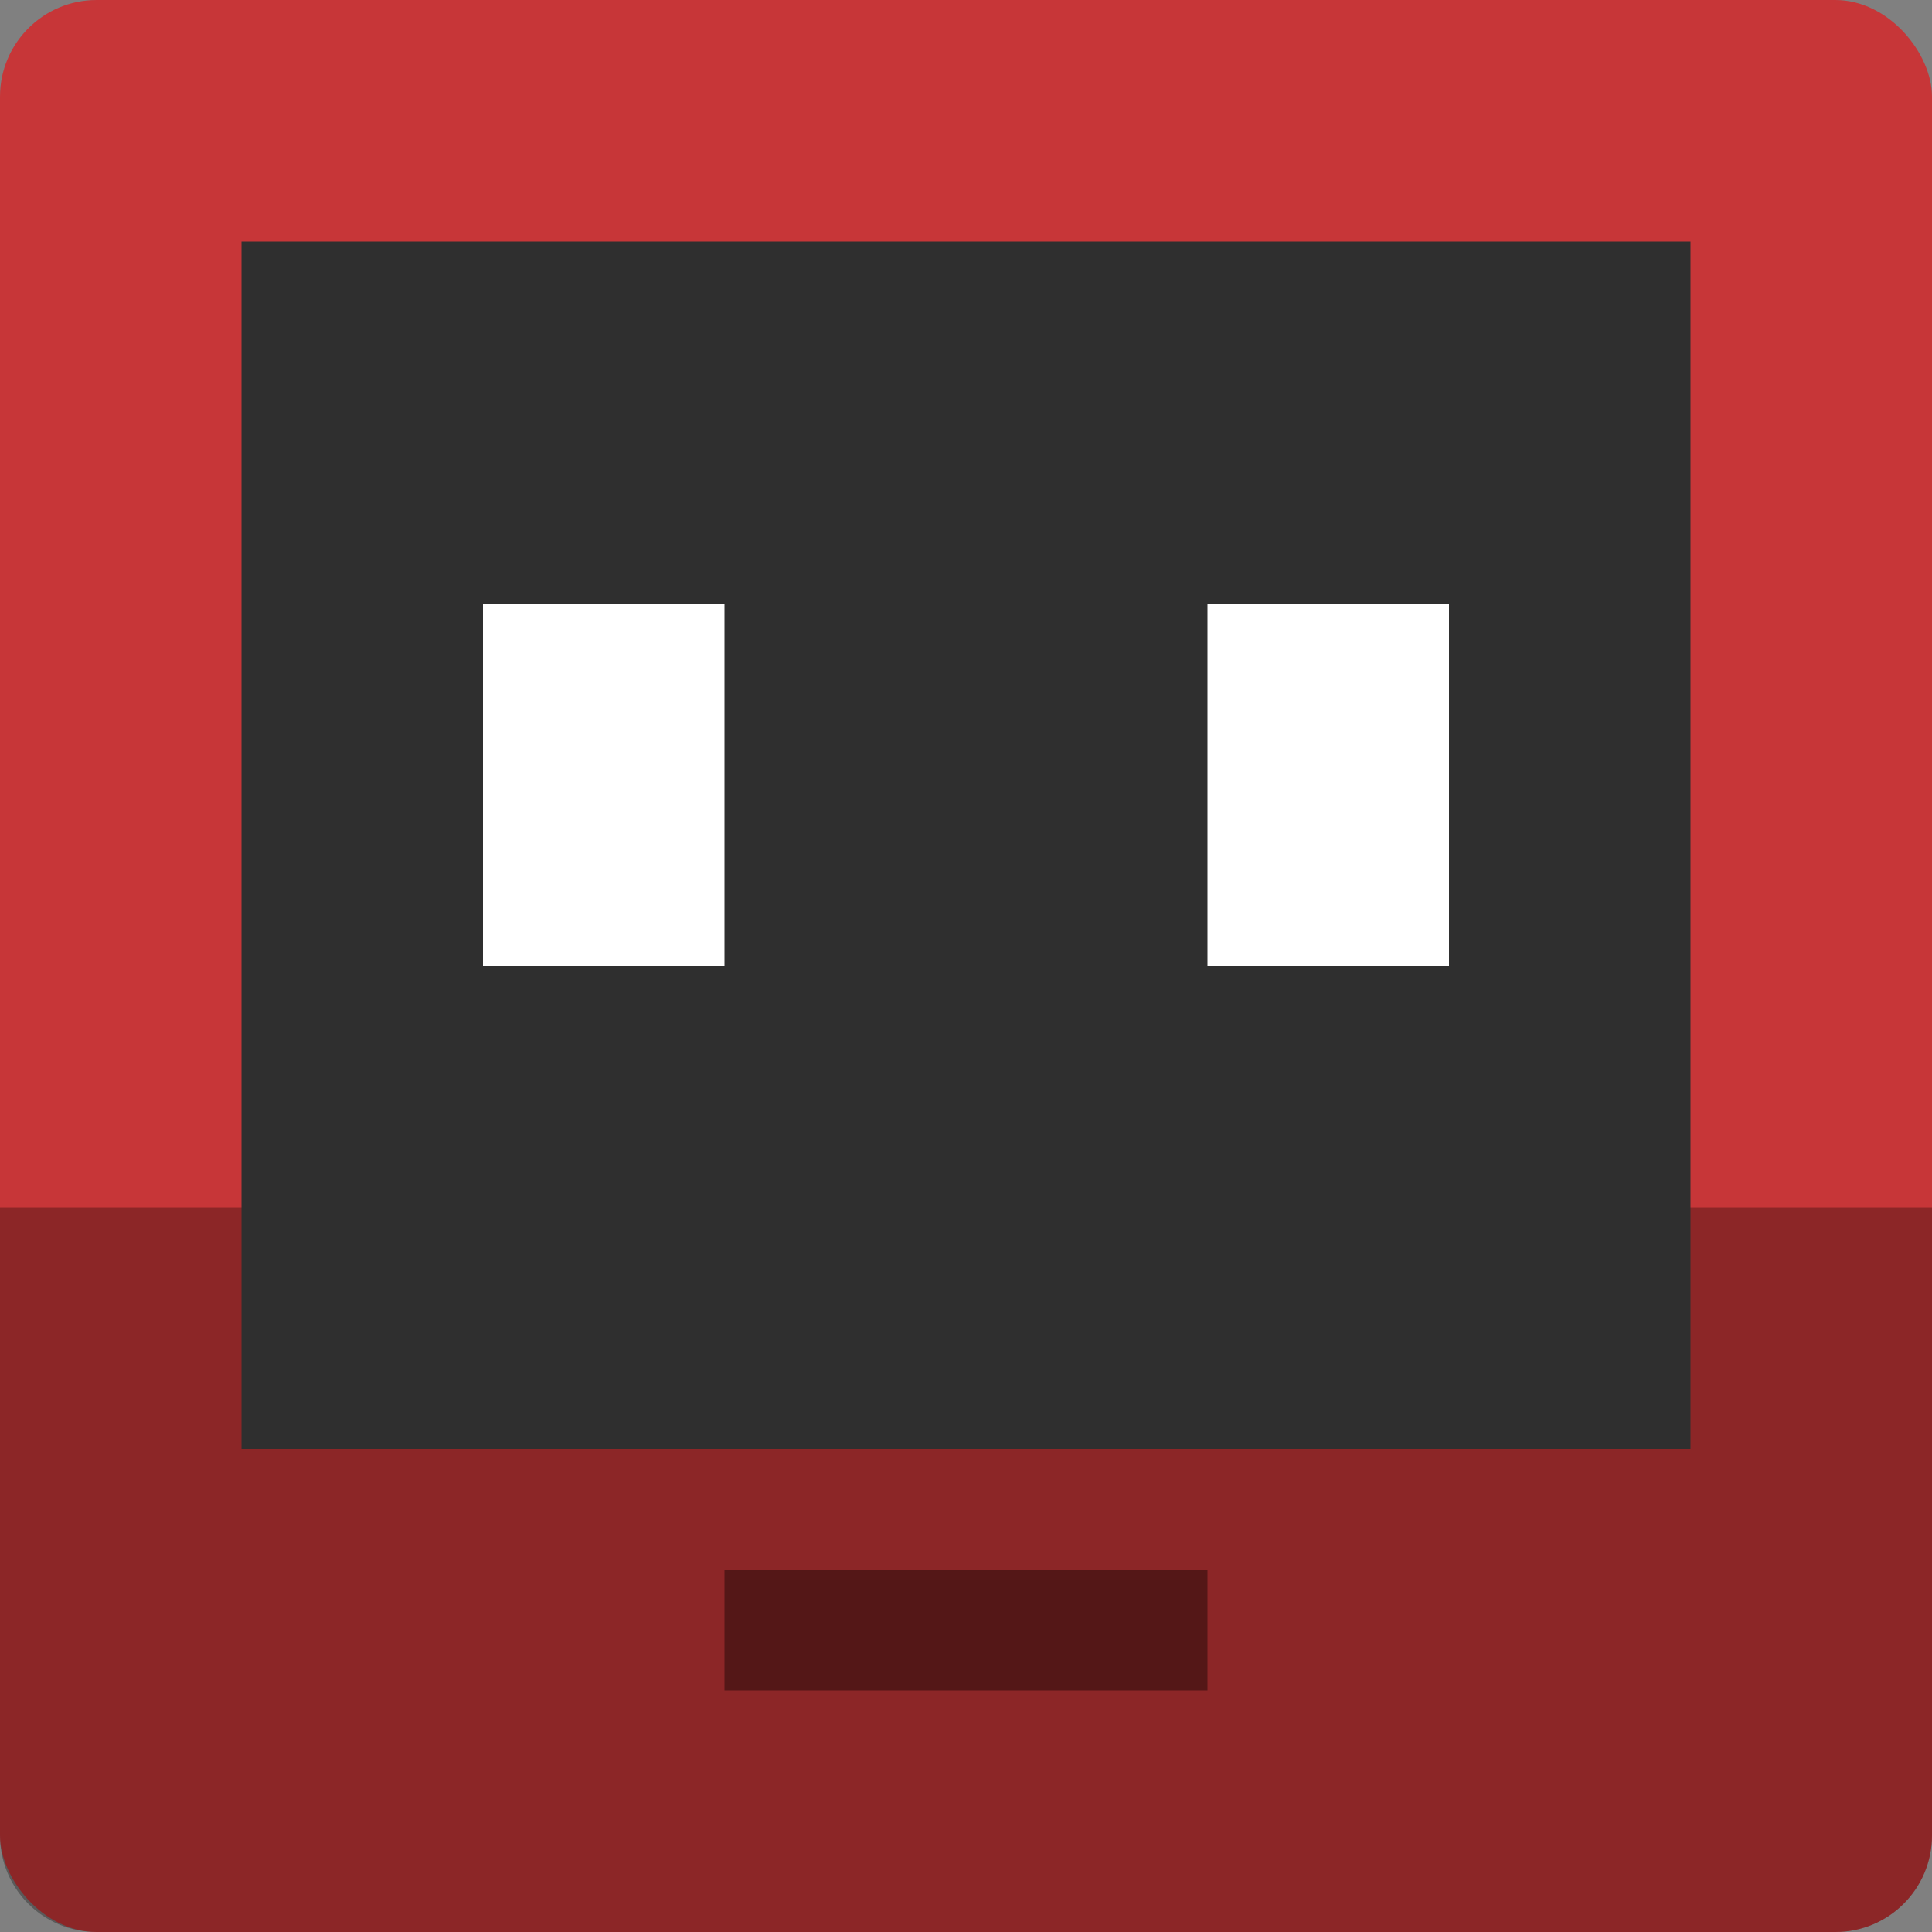 <svg xmlns="http://www.w3.org/2000/svg" width="16" height="16" version="1"><rect width="100%" height="100%" fill="#808080" stroke="none"/><defs>
<linearGradient id="ucPurpleBlue" x1="0%" y1="0%" x2="100%" y2="100%">
  <stop offset="0%" style="stop-color:#B794F4;stop-opacity:1"/>
  <stop offset="100%" style="stop-color:#4299E1;stop-opacity:1"/>
</linearGradient>
</defs>
 <rect style="fill:#c73638" width="16" height="16" x="0" y="0" rx=".8" ry=".8"/>
 <path style="opacity:0.3" d="m 0,10 v 5.2 C 0,15.643 0.357,16 0.8,16 H 15.2 C 15.643,16 16,15.643 16,15.2 V 10 Z"/>
 <rect style="fill:#2f2f2f" width="12" height="10" x="2" y="2"/>
 <rect style="fill:#ffffff" width="2" height="3" x="4" y="5"/>
 <rect style="opacity:0.4" width="4" height="1" x="6" y="13"/>
 <rect style="fill:#ffffff" width="2" height="3" x="10" y="5"/>
</svg>
